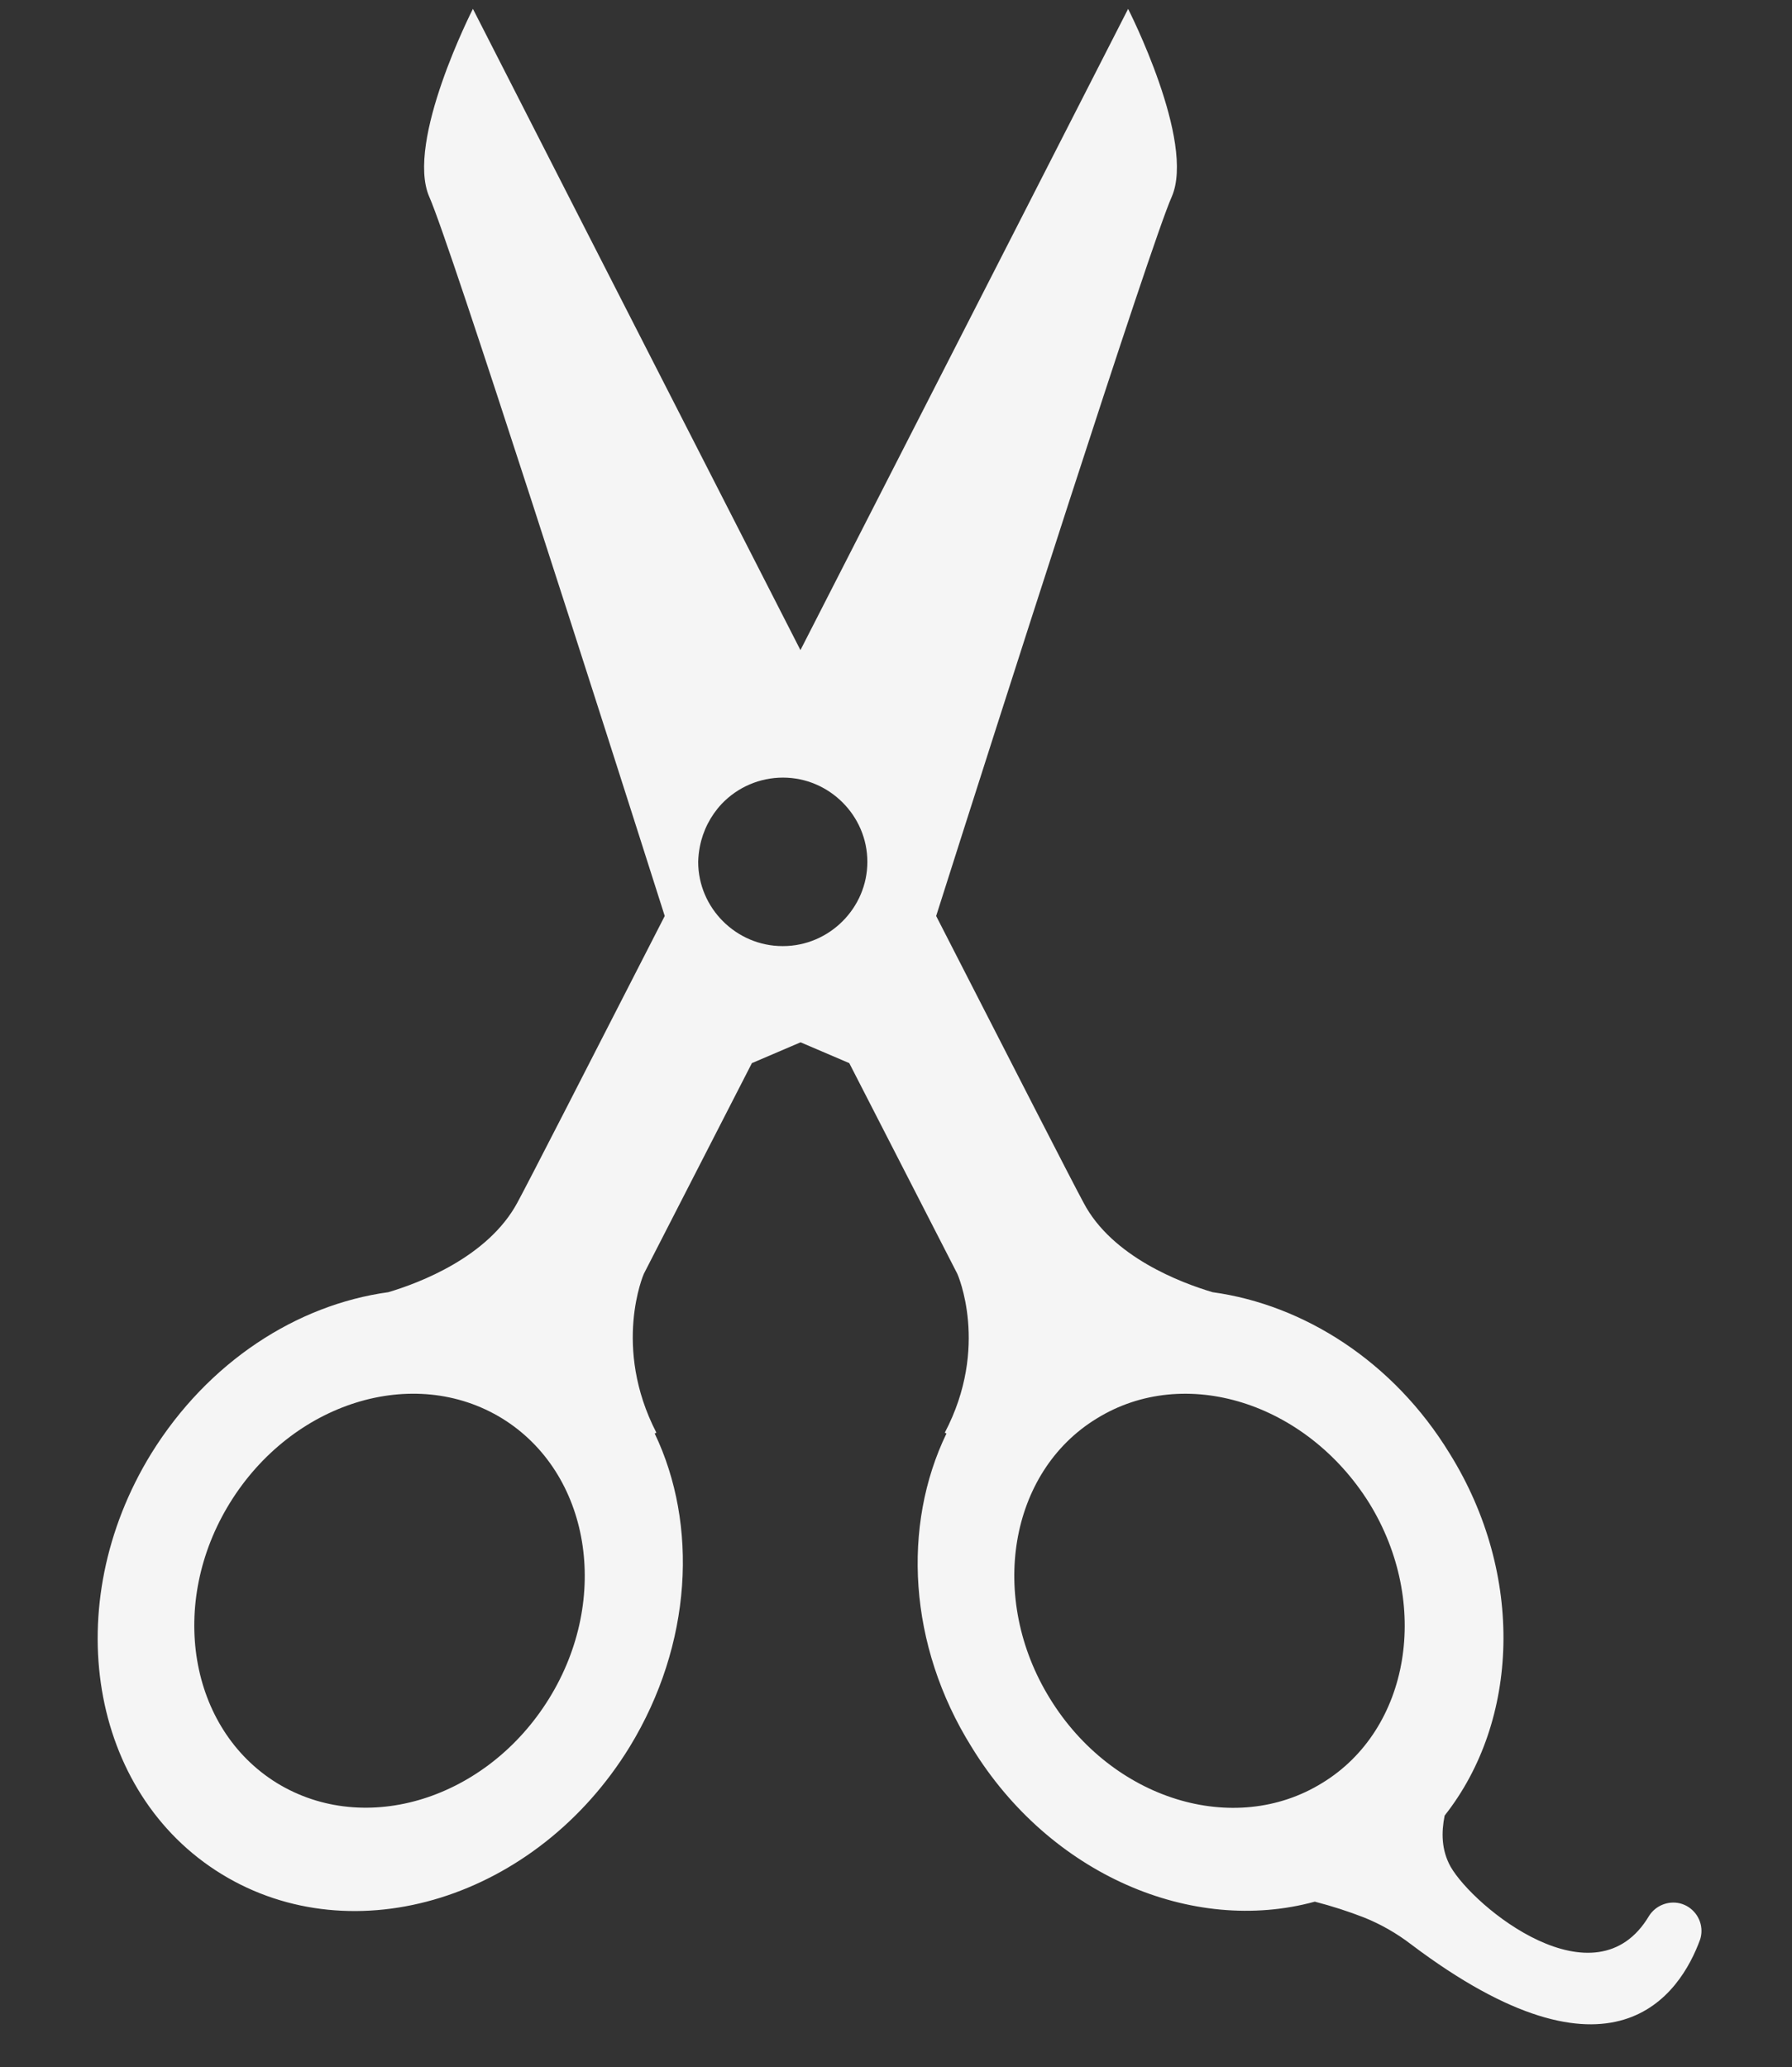 <?xml version="1.0" encoding="UTF-8" standalone="no"?>
<!DOCTYPE svg PUBLIC "-//W3C//DTD SVG 1.1//EN" "http://www.w3.org/Graphics/SVG/1.1/DTD/svg11.dtd">
<svg width="100%" height="100%" viewBox="0 0 515 594" version="1.1" xmlns="http://www.w3.org/2000/svg" xmlns:xlink="http://www.w3.org/1999/xlink" xml:space="preserve" xmlns:serif="http://www.serif.com/" style="fill-rule:evenodd;clip-rule:evenodd;stroke-linejoin:round;stroke-miterlimit:2;">
    <rect x="0" y="0" width="515" height="594" fill="#333333" stroke="none"/>
    <g id="Artboard1" transform="matrix(5.492,0,0,13.852,-368.717,263.845)">
        <rect x="67.143" y="-19.048" width="93.651" height="42.857" style="fill:none;"/>
        <g transform="matrix(0.182,0,0,0.072,82.402,-21.844)">
            <path d="M399.17,587.18C395.742,586.355 392.147,587.812 390.26,590.79C374.85,616.79 339.92,588.38 333.18,576.58C330.53,571.76 330.53,566.7 331.49,561.89C352.93,534.67 354.61,492.52 332.94,457.6C316.8,431.1 291,414.72 264.77,411.11C255.86,408.46 235.87,400.99 227.68,385.34C224.79,380.04 207.68,346.56 185.29,302.73C202.87,247.33 247,109.07 253,95.59C260,79.69 240.48,41.4 240.48,41.4C240.48,41.4 192.28,136 146.27,226.13C100.27,136 52.1,41.39 52.1,41.39C52.1,41.39 32.59,79.69 39.57,95.59C45.57,109.08 89.67,247.33 107.25,302.73C84.85,346.57 67.75,380.05 64.86,385.34C56.43,401 36.68,408.46 27.77,411.11C1.52,414.72 -24.01,431.11 -40.39,457.6C-67.13,501.2 -58.21,555.39 -20.16,578.75C17.89,602.11 70.4,585.75 97.14,542.14C115.2,512.51 116.89,478.07 104.37,451.82L104.85,451.58C92.08,426.77 101.24,405.82 101.24,405.82L132.31,345.12L146.31,339.12L160.31,345.12L191.38,405.82C191.38,405.82 200.77,426.82 187.77,451.58L188.25,451.82C175.48,478.31 177.17,512.76 195.48,542.14C218,579 259,596.33 294.16,586.69C298.984,587.932 303.729,589.461 308.37,591.27C313.196,593.225 317.734,595.825 321.86,599C379.86,642.84 399.18,613.45 404.96,597.55C405.207,596.759 405.333,595.936 405.333,595.107C405.333,591.379 402.784,588.099 399.17,587.18ZM74,528.17C56.18,557.07 21.25,568.17 -4.28,552.5C-29.57,536.84 -35.59,500.72 -17.77,471.81C0.05,442.9 34.98,431.81 60.51,447.48C85.82,463.13 91.84,499.26 74,528.17ZM141.2,311.4C141.177,311.4 141.153,311.4 141.13,311.4C127.821,311.4 116.87,300.449 116.87,287.14C116.87,287.117 116.87,287.093 116.87,287.07C116.91,285.613 117.071,284.161 117.35,282.73C118.245,278.131 120.414,273.876 123.61,270.45C128.192,265.607 134.573,262.86 141.24,262.86C154.554,262.86 165.51,273.816 165.51,287.13C165.51,300.444 154.554,311.4 141.24,311.4C141.223,311.4 141.207,311.4 141.19,311.4L141.2,311.4ZM218,528.17C200.18,499.27 206.2,462.9 231.49,447.48C256.78,431.82 291.7,442.9 309.77,471.81C327.59,500.71 321.57,537.08 296.28,552.5C271,568.15 235.87,557.31 218,528.17Z" style="fill:rgb(245,245,245);fill-rule:nonzero;"/>
        </g>
    </g>
</svg>
